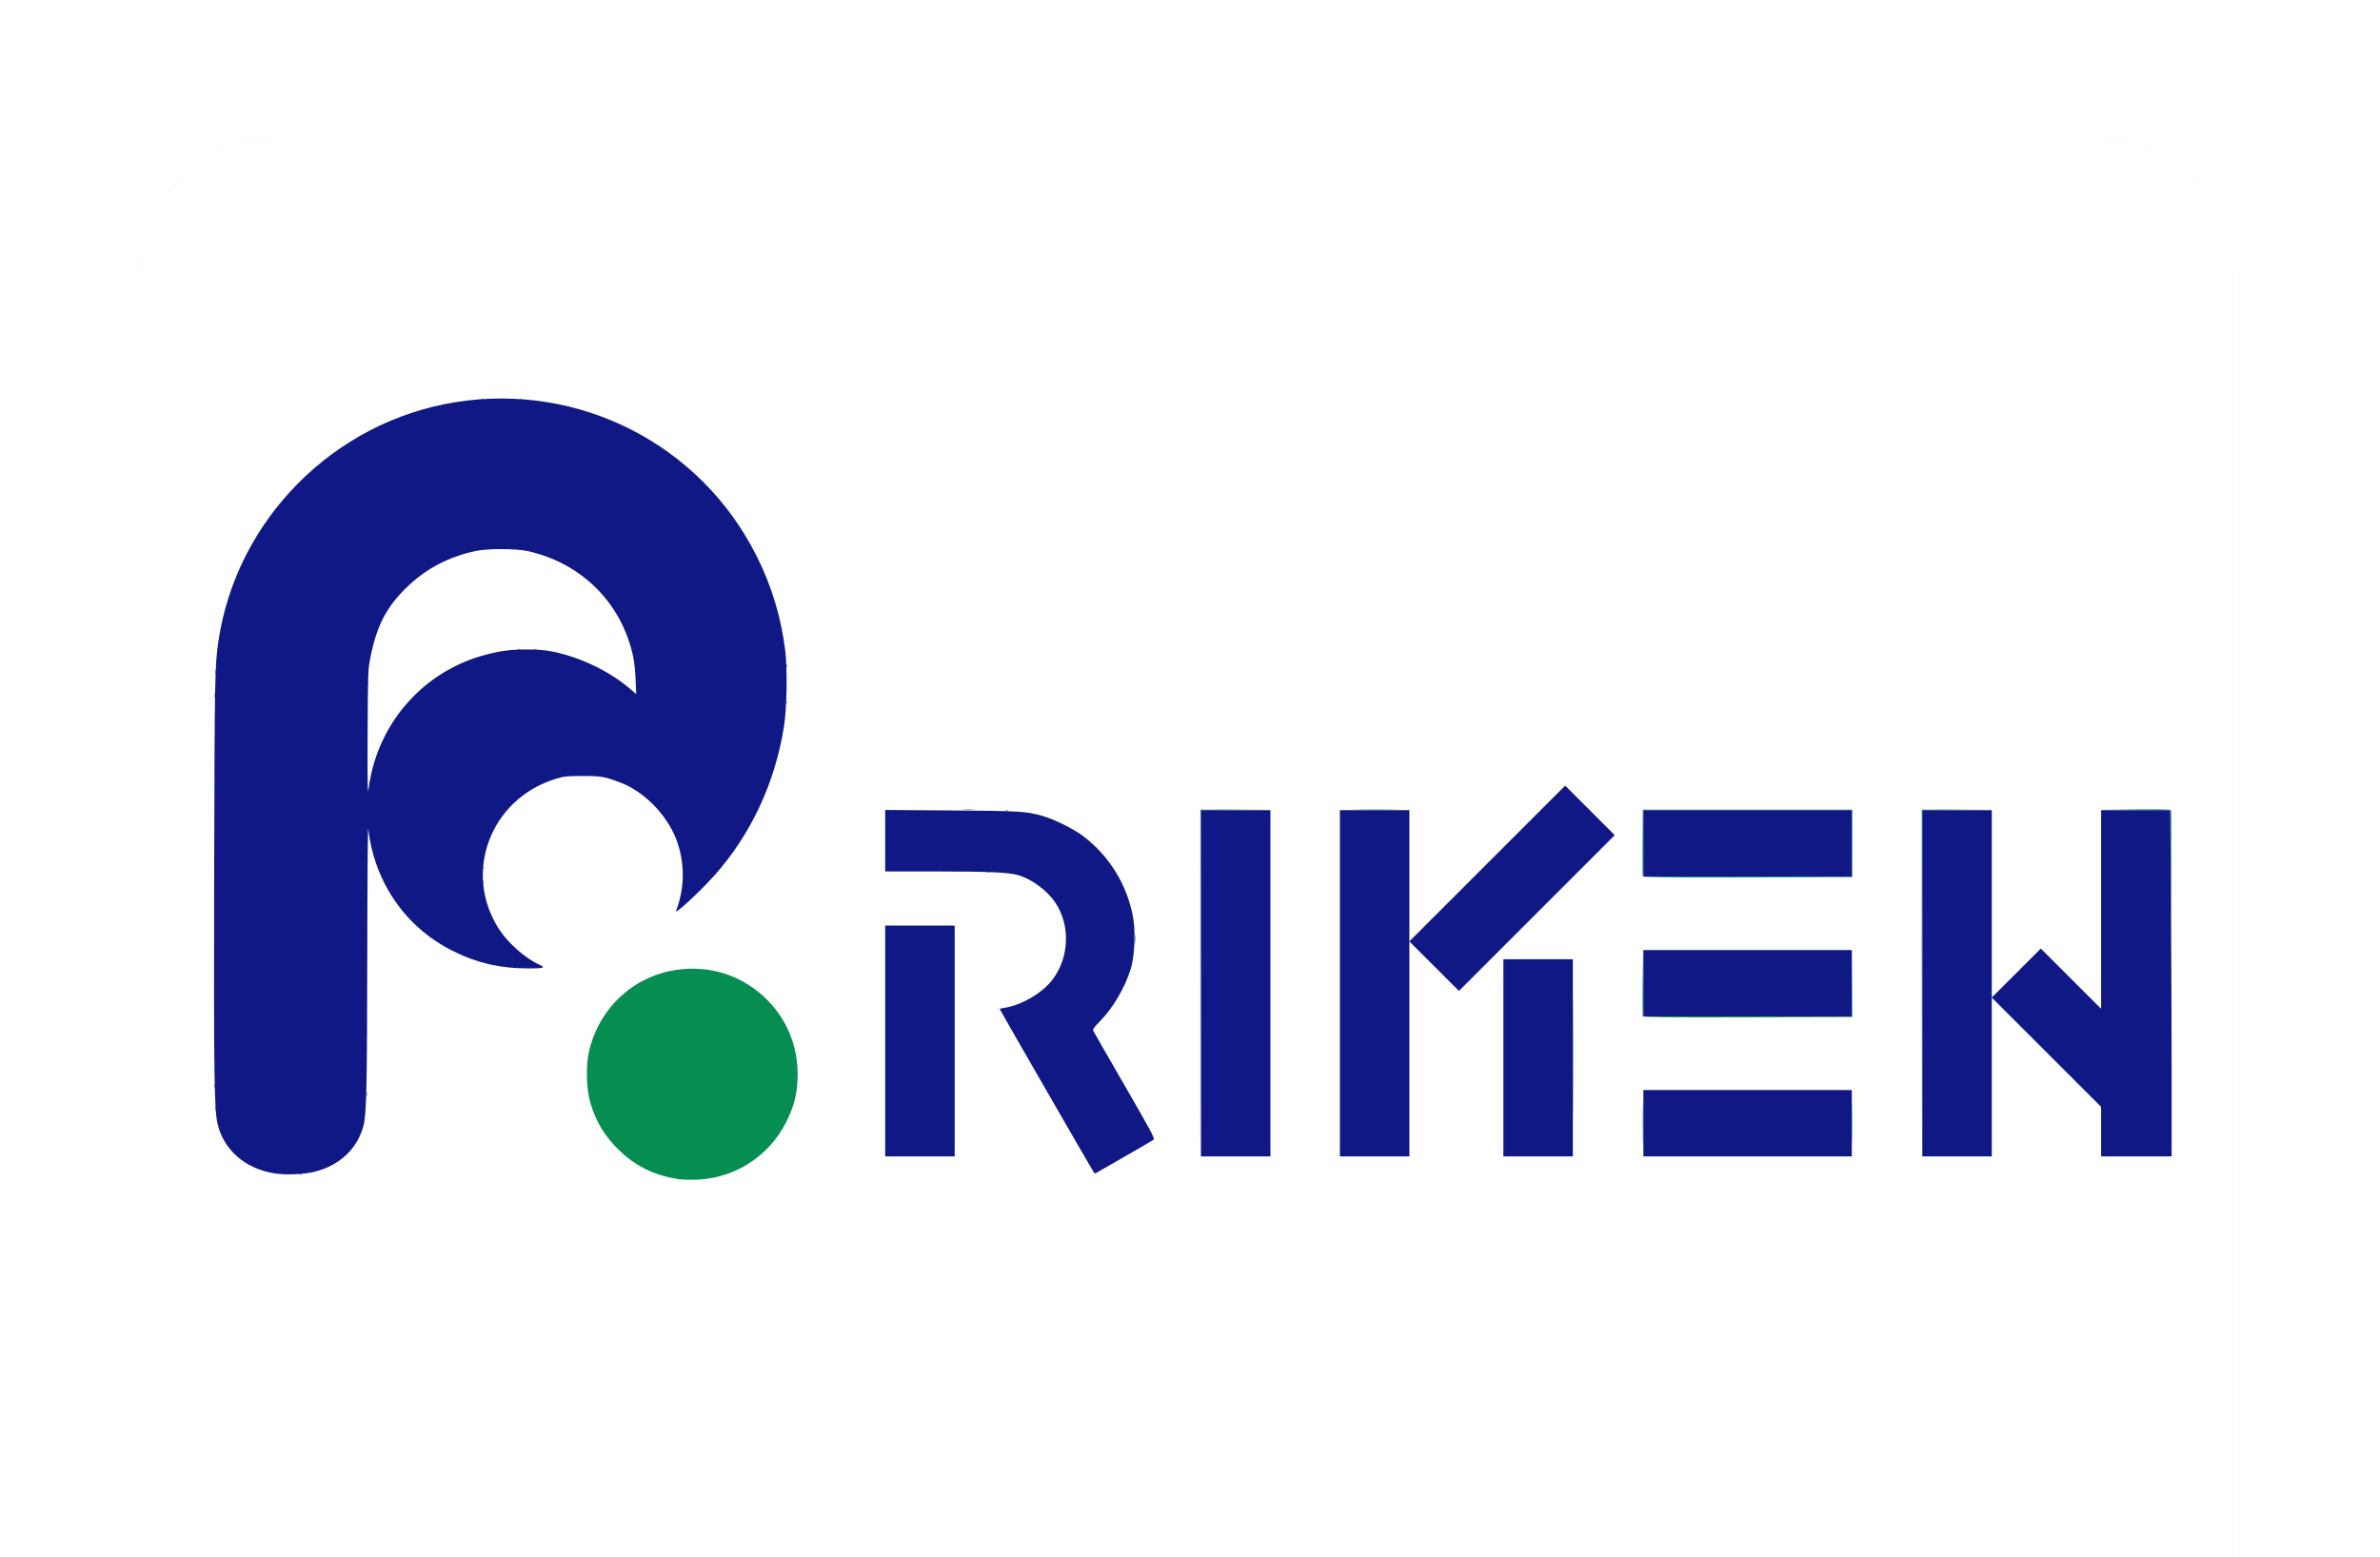 <?xml version="1.0" encoding="UTF-8" standalone="no"?>
<svg
   xmlns:dc="http://purl.org/dc/elements/1.1/"
   xmlns:cc="http://creativecommons.org/ns#"
   xmlns:rdf="http://www.w3.org/1999/02/22-rdf-syntax-ns#"
   xmlns:svg="http://www.w3.org/2000/svg"
   xmlns="http://www.w3.org/2000/svg"
   xmlns:sodipodi="http://sodipodi.sourceforge.net/DTD/sodipodi-0.dtd"
   xmlns:inkscape="http://www.inkscape.org/namespaces/inkscape"
   sodipodi:docname="inria-bottom.svg"
   inkscape:version="1.0 (1.0+r73+1)"
   xml:space="preserve"
   enable-background="new 0 0 595.28 841.89"
   viewBox="0 0 191 125"
   height="125"
   width="191"
   y="0px"
   x="0px"
   id="Calque_1"
   version="1.1"><defs
   id="defs90"><inkscape:perspective
     id="perspective94"
     inkscape:persp3d-origin="297.64001 : 280.63 : 1"
     inkscape:vp_z="595.28003 : 420.94501 : 1"
     inkscape:vp_y="0 : 1000 : 0"
     inkscape:vp_x="0 : 420.94501 : 1"
     sodipodi:type="inkscape:persp3d" /><inkscape:perspective
     sodipodi:type="inkscape:persp3d"
     inkscape:vp_x="0 : 0.5 : 1"
     inkscape:vp_y="0 : 1000 : 0"
     inkscape:vp_z="1 : 0.5 : 1"
     inkscape:persp3d-origin="0.5 : 0.33333333 : 1"
     id="perspective3775" /><filter
     color-interpolation-filters="sRGB"
     id="filter3763"
     inkscape:collect="always"><feGaussianBlur
       id="feGaussianBlur3765"
       stdDeviation="5.082"
       inkscape:collect="always" /></filter></defs><sodipodi:namedview
   inkscape:document-rotation="0"
   inkscape:current-layer="g3"
   inkscape:window-maximized="1"
   inkscape:window-y="27"
   inkscape:window-x="67"
   inkscape:cy="41.532588"
   inkscape:cx="32.434583"
   inkscape:zoom="2"
   showgrid="false"
   id="namedview88"
   inkscape:window-height="2105"
   inkscape:window-width="3773"
   inkscape:pageshadow="2"
   inkscape:pageopacity="0"
   guidetolerance="10"
   gridtolerance="10"
   objecttolerance="10"
   borderopacity="1"
   bordercolor="#666666"
   pagecolor="#ffffff" />
<g
   transform="translate(-197.157,-383.865)"
   id="g3">
	<rect
   style="opacity:0.3;fill:#000000;fill-opacity:1;stroke:none;filter:url(#filter3763)"
   id="rect3761"
   width="168.5"
   height="144.233"
   x="208.39"
   y="394.865"
   rx="11.233"
   ry="11.233" /><rect
   ry="11.233"
   rx="11.233"
   y="394.865"
   x="208.39"
   height="144.233"
   width="168.5"
   id="rect2902"
   style="fill:#ffffff;fill-opacity:1;stroke:none" />
	
<g
   id="g4226"
   transform="matrix(0.082,0,0,0.082,214.322,415.854)"><path
     style="fill:#068d52"
     d="m 455,764.334 c -23.587,-3.715 -41.482,-12.291 -57.553,-27.58 -14.649,-13.937 -23.255,-27.983 -29.016,-47.353 -3.767,-12.667 -4.517,-34.645 -1.651,-48.4 8.889,-42.667 42.741,-75.057 85.22,-81.539 33.647,-5.134 66.259,5.627 89.927,29.673 21.321,21.662 31.659,50.955 28.999,82.172 -1.126,13.217 -3.949,23.054 -10.387,36.194 -17.469,35.655 -53.738,57.926 -93.42,57.364 C 461.829,764.789 456.375,764.55 455,764.334 Z m -371.188,-5.017 c 0.722,-0.289 1.584,-0.253 1.917,0.079 0.332,0.332 -0.258,0.569 -1.312,0.525 -1.165,-0.048 -1.402,-0.285 -0.604,-0.604 z M 965.496,572 965.5,402.5 l 33.75,-0.02 33.75,-0.02 -33.497,0.284 -33.497,0.284 -0.257,169.237 -0.257,169.237 0.004,-169.5 z m 364.985,73.5 c 10e-5,-53.35 0.121,-75.028 0.269,-48.174 0.148,26.854 0.148,70.504 -10e-5,97 -0.148,26.496 -0.269,4.524 -0.269,-48.826 z m 67.967,64 c -4e-4,-18.15 0.135,-25.716 0.3,-16.814 0.166,8.903 0.166,23.753 7e-4,33 -0.165,9.247 -0.301,1.964 -0.301,-16.186 z m 205,0 c -4e-4,-18.15 0.135,-25.716 0.3,-16.814 0.166,8.903 0.166,23.753 7e-4,33 -0.165,9.247 -0.301,1.964 -0.301,-16.186 z M 1671.496,572 V 402.5 l 33.75,-0.02 33.75,-0.02 -33.497,0.284 -33.497,0.284 -0.257,169.237 -0.257,169.237 v -169.5 z M 1.158,695 c 0,-1.375 0.227,-1.938 0.504,-1.25 0.277,0.688 0.277,1.812 0,2.5 -0.277,0.688 -0.504,0.125 -0.504,-1.25 z M 149.232,681 c 0,-1.925 0.206,-2.712 0.457,-1.75 0.252,0.963 0.252,2.538 0,3.5 -0.252,0.963 -0.457,0.175 -0.457,-1.75 z M 0.232,673 c 0,-1.925 0.206,-2.712 0.457,-1.75 0.252,0.963 0.252,2.538 0,3.5 C 0.438,675.712 0.232,674.925 0.232,673 Z M 1398.456,604.746 c -0.267,-0.695 -0.359,-15.659 -0.206,-33.255 l 0.279,-31.991 0.235,32.75 L 1399,605 h 101.986 101.986 l 0.284,-32.5 0.284,-32.5 -0.021,32.75 -0.021,32.75 -102.28,0.255 c -81.665,0.203 -102.377,9e-5 -102.764,-1.009 z M 901.336,529 c 0,-4.125 0.177,-5.812 0.392,-3.75 0.216,2.062 0.216,5.438 0,7.5 -0.216,2.062 -0.392,0.375 -0.392,-3.75 z M 1915.242,463.263 1915,403.027 l -33.75,-0.277 -33.75,-0.277 33.781,-0.236 c 26.28,-0.184 33.888,0.041 34.259,1.014 0.263,0.688 0.358,28.025 0.211,60.75 l -0.268,59.5 z M 263.079,473.417 c 0.048,-1.165 0.285,-1.402 0.604,-0.604 0.289,0.722 0.253,1.584 -0.079,1.917 -0.332,0.332 -0.569,-0.258 -0.525,-1.312 z m 1135.377,-5.671 c -0.267,-0.695 -0.366,-15.659 -0.221,-33.255 L 1398.5,402.5 h 102.5 102.5 v 33 33 l -102.28,0.255 c -81.665,0.203 -102.377,9e-5 -102.764,-1.009 z M 1603,435.5 V 403 h -102 -102 v 32.5 32.5 h 102 102 z m -846.75,27.811 c 0.963,-0.252 2.538,-0.252 3.5,0 0.963,0.252 0.175,0.457 -1.75,0.457 -1.925,0 -2.712,-0.206 -1.75,-0.457 z m -493.171,-3.894 c 0.048,-1.165 0.285,-1.402 0.604,-0.604 0.289,0.722 0.253,1.584 -0.079,1.917 -0.332,0.332 -0.569,-0.258 -0.525,-1.312 z M 774.75,403.338 c 0.688,-0.277 1.812,-0.277 2.5,0 0.688,0.277 0.125,0.504 -1.25,0.504 -1.375,0 -1.938,-0.227 -1.25,-0.504 z m -40.966,-1.076 c 2.906,-0.203 7.406,-0.201 10,0.005 2.594,0.205 0.216,0.371 -5.284,0.368 -5.5,-0.003 -7.622,-0.171 -4.716,-0.373 z m 384.966,-0.01 c 9.488,-0.164 25.012,-0.164 34.5,0 9.488,0.164 1.725,0.299 -17.25,0.299 -18.975,0 -26.738,-0.134 -17.25,-0.299 z M 150.079,389.417 c 0.048,-1.165 0.285,-1.402 0.604,-0.604 0.289,0.722 0.253,1.584 -0.079,1.917 -0.332,0.332 -0.569,-0.258 -0.525,-1.312 z m 410,-92 c 0.048,-1.165 0.285,-1.402 0.604,-0.604 0.289,0.722 0.253,1.584 -0.079,1.917 -0.332,0.332 -0.569,-0.258 -0.525,-1.312 z M 0.232,291 c 0,-1.925 0.206,-2.712 0.457,-1.75 0.252,0.963 0.252,2.538 0,3.5 C 0.438,293.712 0.232,292.925 0.232,291 Z M 150.158,278 c 0,-1.375 0.227,-1.938 0.504,-1.25 0.277,0.688 0.277,1.812 0,2.5 -0.277,0.688 -0.504,0.125 -0.504,-1.25 z M 1.195,267.5 c 0.02,-1.65 0.244,-2.204 0.498,-1.231 0.254,0.973 0.237,2.323 -0.037,3 C 1.382,269.946 1.175,269.15 1.195,267.5 Z M 560.079,261.417 c 0.048,-1.165 0.285,-1.402 0.604,-0.604 0.289,0.722 0.253,1.584 -0.079,1.917 -0.332,0.332 -0.569,-0.258 -0.525,-1.312 z M 297.75,245.338 c 0.688,-0.277 1.812,-0.277 2.5,0 0.688,0.277 0.125,0.504 -1.25,0.504 -1.375,0 -1.938,-0.227 -1.25,-0.504 z m 16.062,-0.021 c 0.722,-0.289 1.584,-0.253 1.917,0.079 0.332,0.332 -0.258,0.569 -1.312,0.525 -1.165,-0.048 -1.402,-0.285 -0.604,-0.604 z m -52,-245 c 0.722,-0.289 1.584,-0.253 1.917,0.079 0.332,0.332 -0.258,0.569 -1.312,0.525 -1.165,-0.048 -1.402,-0.285 -0.604,-0.604 z m 38,0 c 0.722,-0.289 1.584,-0.253 1.917,0.079 0.332,0.332 -0.258,0.569 -1.312,0.525 -1.165,-0.048 -1.402,-0.285 -0.604,-0.604 z"
     id="path4230" /><path
     style="fill:#101886"
     d="M 58.84,758.528 C 30.446,753.873 9.542,735.514 3.569,709.985 0.316,696.079 -0.165,660.207 0.279,464.5 0.717,271.14 0.903,261.229 4.542,237 22.37,118.272 117.452,22.597 236.5,3.593 357.685,-15.751 476.273,44.841 531.1,154.118 c 14.878,29.653 23.966,59.702 28.094,92.882 2.148,17.267 1.582,55.497 -1.079,72.893 -8.5,55.564 -32.345,106.852 -68.46,147.252 -14.431,16.142 -38.975,38.76 -37.282,34.355 8.792,-22.872 8.681,-48.511 -0.307,-71.013 -9.43,-23.609 -31.208,-45.619 -53.714,-54.286 -15.649,-6.026 -19.42,-6.687 -37.852,-6.632 -15.631,0.047 -17.725,0.273 -26,2.807 -64.025,19.608 -91.241,92.221 -55.253,147.415 8.953,13.73 25.756,28.443 39.548,34.628 6.174,2.769 3.792,3.552 -10.795,3.547 -27.947,-0.009 -51.387,-5.516 -75.299,-17.689 C 187.112,517.068 157.102,473.345 151.056,421.325 150.62,417.571 150.195,472.325 150.112,543 c -0.151,129.084 -0.757,157.403 -3.603,168.5 -5.852,22.812 -23.211,39.276 -48.003,45.527 -10.622,2.678 -28.383,3.35 -39.666,1.5 z M 154.09,367 C 167.033,309.981 210.23,265.297 266.5,250.72 c 14.876,-3.854 24.401,-5.028 40.5,-4.993 10.513,0.023 17.279,0.592 24.606,2.07 26.613,5.367 55.088,18.966 74.8,35.723 l 6.906,5.871 -0.573,-13.945 C 412.423,267.775 411.421,257.9 410.511,253.5 399.589,200.676 360.011,160.937 306.768,149.338 c -11.489,-2.503 -38.943,-2.541 -50.427,-0.069 -26.259,5.65 -47.987,16.928 -66.431,34.48 -21.144,20.121 -30.855,38.901 -37.104,71.752 -1.962,10.316 -2.109,14.887 -2.357,73.5 -0.166,39.333 0.06,59.72 0.61,55 0.481,-4.125 1.845,-11.775 3.031,-17 z M 861.279,757.773 C 860.09,756.266 769,598.164 769,597.608 c 0,-0.21 2.029,-0.685 4.509,-1.057 16.925,-2.538 37.382,-14.537 47.377,-27.788 16.292,-21.6 17.459,-52.884 2.796,-74.934 -8.138,-12.237 -23.045,-23.3 -36.716,-27.247 -9.32,-2.691 -28.345,-3.535 -80.216,-3.559 L 657,463 v -30.082 -30.082 l 64.25,0.453 c 67.393,0.475 73.241,0.818 89.25,5.231 11.235,3.097 30.768,12.713 39.997,19.69 25.74,19.459 43.155,47.613 49.048,79.29 2.588,13.914 1.641,37.955 -1.97,50 -5.695,18.996 -17.499,39.156 -30.784,52.573 -4.342,4.385 -6.755,7.578 -6.408,8.48 0.305,0.796 14.119,24.894 30.697,53.551 24.985,43.19 29.909,52.317 28.781,53.353 -0.748,0.687 -13.061,7.907 -27.361,16.043 -14.3,8.136 -26.949,15.413 -28.109,16.169 -1.699,1.109 -2.304,1.129 -3.113,0.103 z M 657,629 V 516 h 34 34 V 629 742 H 691 657 Z M 966,572.5 V 403 h 34 34 V 572.5 742 h -34 -34 z m 136,0 V 403 h 34 34 v 64.248 64.248 l 76.252,-76.248 76.252,-76.248 24.248,24.248 24.247,24.248 -76.245,76.25 -76.245,76.25 -24.255,-24.24 L 1170,531.515 V 636.758 742 h -34 -34 z m 160,73 V 549 h 34 34 v 96.5 96.5 h -34 -34 z m 137,64 V 677 h 102 102 v 32.5 32.5 h -102 -102 z m 273,-137 V 403 h 34 34 v 91.742 91.742 l 24.001,-23.985 24.001,-23.985 29.499,29.487 L 1847,597.487 V 500.244 403 h 33.835 33.835 l 0.665,90.165 c 0.366,49.591 0.665,125.866 0.665,169.5 V 742 H 1881.5 1847 V 717.746 693.493 L 1793.5,640 1740,586.507 V 664.254 742 h -34 -34 z m -273,0 V 540 h 102 102 v 32.5 32.5 h -102 -102 z m 0,-137 V 403 h 102 102 v 32.5 32.5 h -102 -102 z"
     id="path4228" /></g></g>
</svg>

